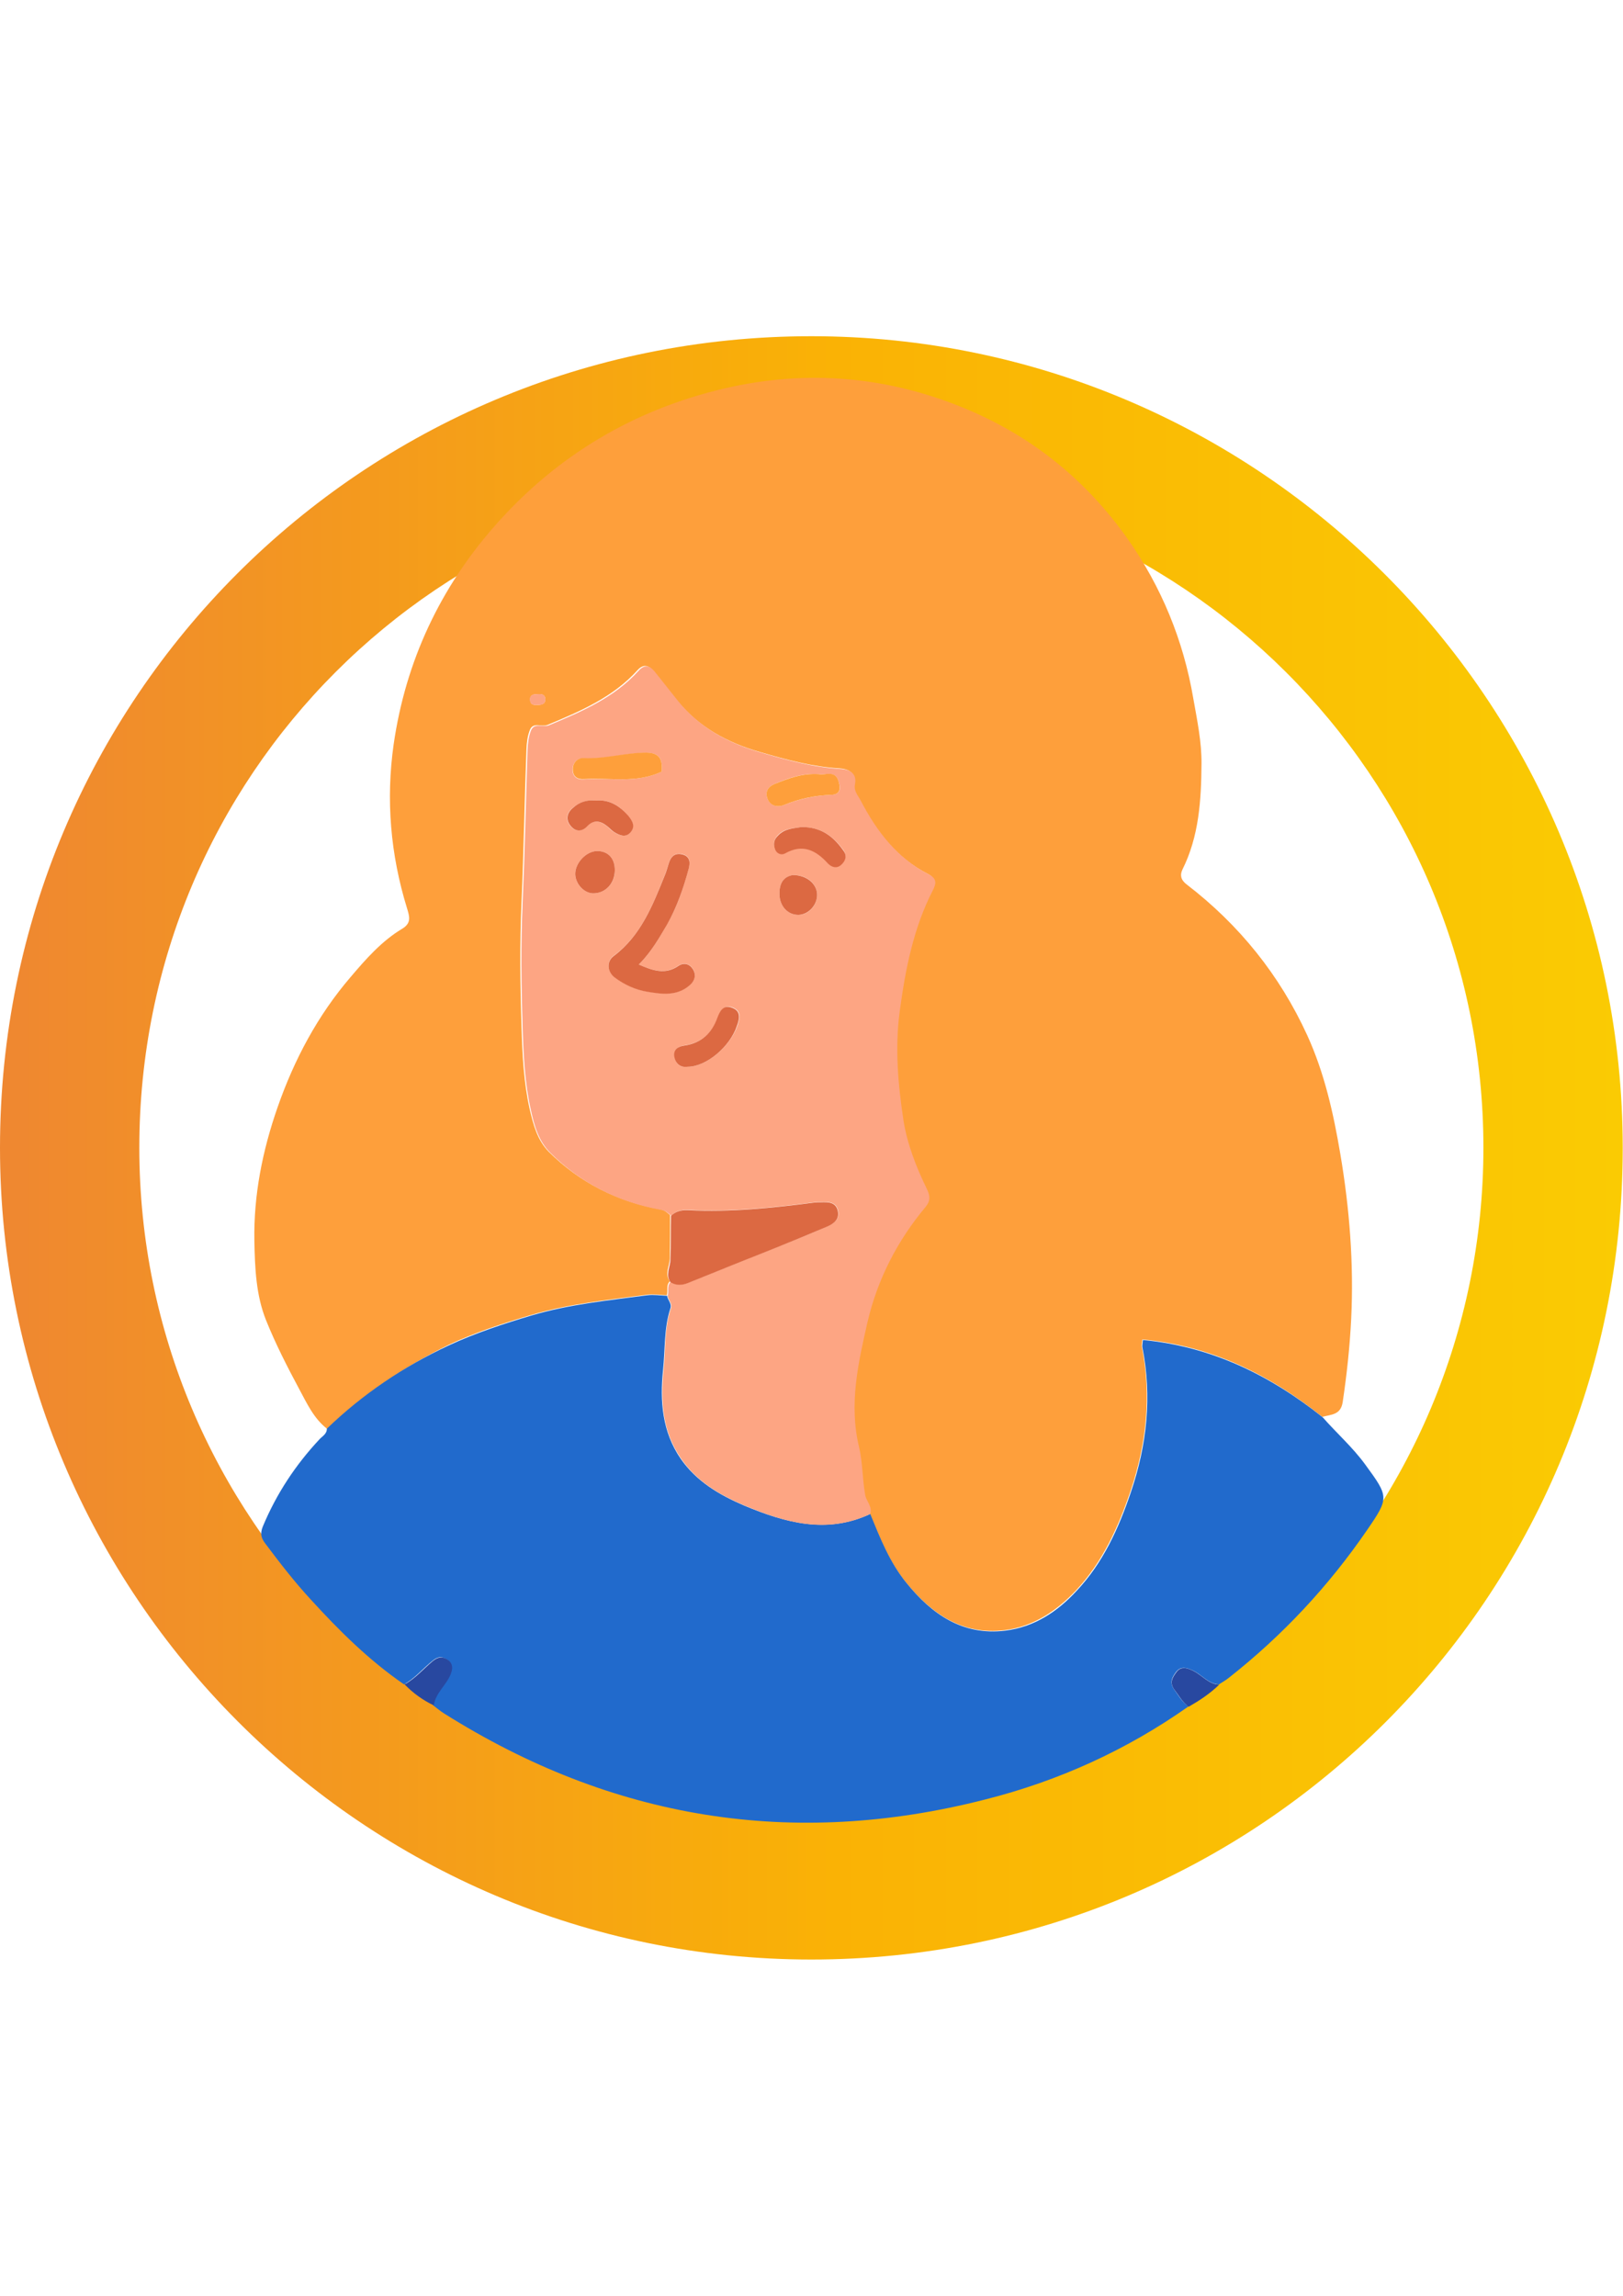 <svg xmlns="http://www.w3.org/2000/svg" viewBox="0 0 595.3 841.9"><linearGradient id="a" gradientUnits="userSpaceOnUse" x1="-527.056" y1="547.046" x2="-480.456" y2="547.046" gradientTransform="matrix(-12.774 0 0 12.774 -6137.46 -6567.154)"><stop offset="0" stop-color="#facb03"/><stop offset=".485" stop-color="#fab205"/><stop offset="1" stop-color="#ef8731"/></linearGradient><path fill="url(#a)" d="M297.6 718.6c164.8 0 297.6-132.9 297.6-297.6s-134-297.7-297.6-297.7C132.9 123.3 0 256.2 0 420.9c0 163.6 132.9 297.7 297.6 297.7zm0-544.2c135.4 0 246.5 109.9 246.5 246.5 0 135.4-109.9 246.5-246.5 246.5S51.1 556.4 51.1 420.9c0-136.6 109.9-246.5 246.5-246.5z"/><g><path fill="#FE9F3B" d="M120 524c-4.9-3.8-7.4-9.3-10.2-14.5-4.4-8.2-8.7-16.6-12.2-25.3-3.7-9.2-4.1-19.1-4.3-29.1-.3-16.9 3-33.2 8.5-49 6.1-17.5 14.7-33.7 26.8-47.8 5.6-6.6 11.4-13.2 18.9-17.7 3.5-2.1 2.7-4.5 1.8-7.5-6.1-19.7-7.8-39.9-4.9-60.2 4.4-30.4 17-57.3 37.3-80.3 22.6-25.6 50.7-42.3 83.8-50.1 30.7-7.2 60.8-4.5 89.9 7.9 23.9 10.2 43.3 26.1 58.2 47.2 12.4 17.6 20.5 37.3 24.1 58.6 1.4 7.9 3.1 16 3 24-.1 13.2-.9 26.5-7 38.7-.9 1.9-.7 3.7 1.5 5.4 19.3 14.8 34.2 33.3 44.3 55.4 6.3 13.8 9.6 28.6 12.1 43.4 3.4 20 5 40.3 4 60.6-.5 10.2-1.6 20.3-3.1 30.4-.7 4.9-4.3 4.6-7.5 5.5-19.3-15.5-40.7-26.1-66-28.4-.1 1.4-.3 2-.2 2.6 3.6 18.1 1.7 35.8-4.2 53.2-4.5 13.2-10.2 25.8-19.9 36.2-7.2 7.6-15.7 13.3-26.2 14.6-15.7 1.9-26.9-6.1-36.3-17.6-6.1-7.5-9.6-16.4-13.2-25.2.8-2.8-1.6-4.7-2.1-7.2-1-5.7-.9-11.7-2.2-17.3-3.8-15.8-.4-31 3.1-45.9 3.5-15.5 10.8-29.8 21.3-42.2 1.9-2.2 1.8-4 .5-6.5-3.9-8-7.2-16.3-8.6-25.1-2.1-13.2-3.2-26.6-1.4-40.1 2-15.5 5-30.5 12.2-44.5 1-2 1.7-4-1.3-5.6-11.8-6-19.4-16-25.3-27.4-.9-1.8-2.4-3.4-2-5.8.8-4.1-2.1-5.4-5.1-5.6-10.1-.6-19.7-3.2-29.3-6-11.9-3.4-22.3-9-30.4-18.8-2.8-3.4-5.5-6.8-8.1-10.2-1.6-2.1-3.7-4-6.4-1.1-9 10-21 15.1-33 20.1-2.1.9-5.3-1.1-6.5 1.8-.9 2.2-1.2 4.7-1.3 7.1-.7 18.6-1 37.3-1.8 55.9-.7 15.4-.5 30.9 0 46.3.3 10 .8 20.1 3 29.9 1.3 5.6 2.8 11.4 7.1 15.7 11.4 11.3 25.1 18.1 40.8 21 1.7.3 2.5 1.2 3.6 2.1 0 5.3 0 10.6-.1 15.9-.1 2.8-2 5.6 0 8.4-1.5 1.4-.6 3.4-1.1 5.1-2.4-.1-4.9-.5-7.3-.2-14.2 1.9-28.5 3.3-42.4 7.4-10.4 3.1-20.6 6.4-30.4 11-16.2 8-31.2 18.1-44.5 30.8zm80-267.8c-.3-2-2-1.6-3.3-1.6-1.6 0-2.5.8-2.2 2.4.3 1.8 1.8 1.5 3.1 1.5 1.3-.1 2.5-.4 2.4-2.3z"/><path fill="#216ACC" d="M319.2 555.2c3.6 8.8 7.1 17.7 13.2 25.2 9.3 11.5 20.6 19.5 36.3 17.6 10.6-1.3 19.1-6.9 26.2-14.6 9.7-10.3 15.4-22.9 19.9-36.2 5.9-17.4 7.8-35.1 4.2-53.2-.1-.6.1-1.3.2-2.6 25.2 2.4 46.6 12.9 66 28.4 5.1 5.8 10.9 10.9 15.5 17.2 8.7 11.9 8.9 12.2.8 24-14.2 20.7-31.1 38.8-50.8 54.3-1.1.9-2.4 1.6-3.6 2.4-4-.2-6.3-3.6-9.6-5.1-2.1-1-4.4-1.7-6.1.5-1.4 1.9-2.6 3.9-.7 6.5 1.6 2.2 2.9 4.6 5.2 6.2-22.7 16-47.6 27.3-74.5 34.1-70.7 18.1-136.9 7.3-198.6-31.6-1.4-.9-2.6-1.9-3.9-2.9.6-4.6 4.5-7.3 6.2-11.4.8-2 .9-3.8-.9-5.2-1.9-1.5-3.6-1.4-5.6.3-3.5 2.8-6.4 6.4-10.4 8.6-12.8-8.8-23.7-19.6-34.1-31-6.1-6.6-11.5-13.6-16.9-20.8-1.5-2-1.8-3.6-.8-6.1 5-12 12-22.6 20.8-32 1-1.1 2.7-1.9 2.7-3.9 13.2-12.7 28.2-22.8 44.7-30.5 9.7-4.5 20-7.9 30.4-11 13.9-4.1 28.1-5.5 42.4-7.4 2.4-.3 4.9.1 7.3.2.2 1.6 1.8 2.8 1.2 4.6-2.4 7.3-1.9 15-2.7 22.6-1.2 11.5-.3 22.7 6.5 32.6 5.8 8.3 14.1 13.2 23.2 17.1 15.3 6.4 30.4 10.5 46.3 3.1z"/><path fill="#2848A0" d="M148.4 617.7c4-2.2 6.9-5.7 10.4-8.6 2-1.6 3.7-1.7 5.6-.3 1.8 1.4 1.7 3.2.9 5.2-1.6 4-5.5 6.8-6.2 11.4-4-1.9-7.6-4.5-10.7-7.7zM436 625.9c-2.3-1.6-3.5-4-5.2-6.2-2-2.6-.7-4.6.7-6.5 1.6-2.2 3.9-1.6 6.1-.5 3.3 1.6 5.6 4.9 9.6 5.1-3.4 3.3-7.2 5.8-11.2 8.1z"/><path fill="#FDA583" d="M319.2 555.2c-15.9 7.5-31 3.3-46.1-3.1-9.2-3.9-17.5-8.8-23.2-17.1-6.9-9.9-7.7-21.1-6.5-32.6.8-7.5.2-15.2 2.7-22.6.6-1.8-1-3-1.2-4.6.5-1.7-.4-3.6 1.1-5.1 2.1 1.3 4.1 1.2 6.5.3 10.8-4.4 21.6-8.7 32.4-13 6.2-2.5 12.3-4.9 18.4-7.6 2.4-1 4.8-2.6 4.1-5.8-.7-3.3-3.6-3.3-6.2-3.2-.8 0-1.6 0-2.4.1-15.4 2-30.8 3.6-46.4 2.8-2.4-.1-4.5.4-6.2 2.1-1.1-.9-2-1.8-3.6-2.1-15.7-2.8-29.5-9.7-40.8-21-4.3-4.3-5.9-10.1-7.1-15.7-2.2-9.8-2.7-19.9-3-29.9-.5-15.4-.7-30.9 0-46.3.8-18.6 1.2-37.3 1.8-55.9.1-2.4.4-4.9 1.3-7.1 1.3-2.9 4.4-1 6.5-1.8 12-5 24-10.1 33-20.1 2.7-3 4.8-1 6.4 1.1l8.1 10.2c8 9.8 18.4 15.4 30.4 18.8 9.6 2.8 19.2 5.4 29.3 6 3 .2 5.9 1.5 5.1 5.6-.5 2.4 1 4 2 5.8 5.9 11.4 13.5 21.4 25.3 27.4 3 1.6 2.3 3.6 1.3 5.6-7.2 14-10.1 29-12.2 44.5-1.8 13.5-.6 26.9 1.4 40.1 1.4 8.7 4.7 17.1 8.6 25.1 1.2 2.5 1.3 4.3-.5 6.5-10.4 12.4-17.7 26.7-21.3 42.2-3.4 14.9-6.9 30.2-3.1 45.9 1.3 5.5 1.2 11.5 2.2 17.3.3 2.5 2.8 4.4 1.9 7.2zm-84.9-201.5c4.7-4.7 7.5-9.8 10.4-14.8 3.7-6.4 6-13.3 7.9-20.4.5-2 .7-4.4-2.1-5.2-2.4-.7-4.1.3-5 2.6-.6 1.7-1 3.4-1.7 5.1-4.4 11-8.7 22.1-18.7 29.5-2.7 2-2.4 5.8.4 7.9 3.6 2.6 7.6 4.5 11.9 5.2 5.4.9 11 1.7 15.7-2.5 1.8-1.6 2.3-3.8 1.1-5.7-1.2-2-3.3-2.6-5.5-1.2-4.7 3.3-9.1 1.8-14.4-.5zm8.4-70.7c.4-5-1.1-7-5.7-6.9-7.7 0-15.3 2.5-23.1 2-2.2-.1-3.9 1.7-3.9 4.2.1 2.5 1.6 3.7 4.2 3.5 9.5-.7 19.1 1.6 28.5-2.8zm9.5 108.2c6.9 0 15.6-7.4 18.3-15.1.9-2.7 1.5-5.3-1.7-6.6-3.2-1.3-4.5 1.1-5.5 3.7-2.1 5.5-5.9 9.2-11.9 10.1-2.3.3-4.3 1.3-3.9 3.9.1 2.8 1.9 4.4 4.7 4zm48.2-107.3c-6.3-.4-11.3 1.5-16.3 3.6-2.6 1.1-3.5 3-2.6 5.4 1.1 2.7 3.7 3.3 6.1 2.3 5.5-2.2 11.2-3.5 17.2-3.7 3.1-.1 3.7-1.8 2.9-4.6-1.2-4.8-5.2-2.4-7.3-3zm-6.5 19.4c-2.6.5-6.1.3-8.7 3.1-1.4 1.5-1.6 3.2-.9 4.9.6 1.6 2.3 2.2 3.6 1.5 6.5-3.6 11.4-1.2 15.8 3.7 1.3 1.5 3.1 1.9 4.8.5 1.6-1.4 2.2-3.3.9-5.2-3.6-4.9-8.1-8.6-15.5-8.5zm-75.4-9.7c-3.2-.4-6.1.7-8.5 2.7-2.3 1.9-2.7 4.5-.6 6.8 1.8 2 4 1.8 5.9-.1 2.4-2.5 4.8-2 7.2-.1.9.7 1.6 1.6 2.6 2.2 2 1.2 4.2 2.3 6.1.1 1.9-2.2.7-4.3-.9-6.1-3-3.6-6.7-6-11.8-5.5zm7 25.7c.1-4.3-2.2-7-6.1-7.2-4.1-.2-8.5 4.2-8.4 8.5.1 3.7 3.3 7 6.8 7 4.3-.1 7.7-3.7 7.7-8.3zm65.3 1.6c-3.5.6-5 3.1-4.9 7.1.1 4.4 3.1 7.6 7.1 7.5 3.7-.1 6.8-3.6 6.7-7.5-.1-4-3.8-7.2-8.9-7.1z"/><path fill="#DC6942" d="M246.1 445.9c1.7-1.7 3.8-2.2 6.2-2.1 15.6.8 31-.8 46.4-2.8.8-.1 1.6-.1 2.4-.1 2.7-.1 5.5-.1 6.2 3.2.7 3.2-1.7 4.8-4.1 5.8-6.1 2.6-12.2 5.1-18.4 7.6-10.8 4.3-21.6 8.6-32.4 13-2.3.9-4.4 1-6.5-.3-1.9-2.8 0-5.6 0-8.4.2-5.3.1-10.6.2-15.9z"/><path fill="#FDA583" d="M200 256.2c.1 1.9-1 2.3-2.5 2.3-1.2 0-2.8.3-3.1-1.5-.3-1.6.6-2.4 2.2-2.4 1.4 0 3.1-.5 3.4 1.6z"/><path fill="#DC6942" d="M234.3 353.7c5.2 2.3 9.7 3.8 14.4.6 2.2-1.5 4.3-.8 5.5 1.2 1.2 2 .7 4.1-1.1 5.7-4.7 4.2-10.3 3.4-15.7 2.5-4.3-.7-8.4-2.6-11.9-5.2-2.8-2.1-3.1-5.9-.4-7.9 10-7.5 14.3-18.6 18.7-29.5.7-1.6 1.1-3.4 1.7-5.1.9-2.4 2.6-3.3 5-2.6 2.8.8 2.6 3.3 2.1 5.2-1.9 7.1-4.3 14-7.9 20.4-2.9 4.9-5.7 10-10.4 14.7z"/><path fill="#FE9F3B" d="M242.7 283c-9.4 4.4-19 2.1-28.4 2.7-2.6.2-4.2-1-4.2-3.5-.1-2.4 1.7-4.3 3.9-4.2 7.8.4 15.4-2 23.1-2 4.5.1 6 2 5.6 7z"/><path fill="#DC6942" d="M252.2 391.2c-2.7.4-4.5-1.2-4.9-3.9-.3-2.6 1.6-3.6 3.9-3.9 6.1-.9 9.9-4.6 11.9-10.1 1-2.7 2.3-5 5.5-3.7 3.2 1.2 2.7 3.9 1.7 6.6-2.5 7.6-11.2 15-18.1 15z"/><path fill="#FE9F3B" d="M300.4 283.9c2.1.6 6.1-1.9 7.3 3 .7 2.8.2 4.5-2.9 4.6-5.9.2-11.6 1.4-17.2 3.7-2.4 1-5.1.4-6.1-2.3-.9-2.4 0-4.3 2.6-5.4 5-2 10-4 16.3-3.6z"/><path fill="#DC6942" d="M293.9 303.3c7.4-.1 11.9 3.6 15.5 8.7 1.4 1.9.7 3.8-.9 5.2-1.6 1.4-3.4.9-4.8-.5-4.4-4.9-9.3-7.4-15.8-3.7-1.3.7-3 .1-3.6-1.5-.7-1.8-.5-3.5.9-4.9 2.6-2.9 6.1-2.8 8.7-3.3zM218.5 293.6c5.1-.5 8.8 2 11.9 5.5 1.5 1.8 2.8 3.9.9 6.1-1.9 2.2-4.1 1.1-6.1-.1-.9-.6-1.7-1.5-2.6-2.2-2.4-1.9-4.8-2.4-7.2.1-1.9 2-4.1 2.1-5.9.1-2.1-2.3-1.7-4.9.6-6.8 2.3-2.1 5.2-3.1 8.4-2.7zM225.5 319.3c-.1 4.7-3.4 8.2-7.7 8.3-3.4.1-6.7-3.3-6.8-7-.1-4.2 4.2-8.7 8.4-8.5 3.9.2 6.2 2.9 6.1 7.2zM290.8 320.9c5.1 0 8.8 3.2 8.9 7.1.1 3.8-3 7.3-6.7 7.5-4 .1-7-3.1-7.1-7.5-.1-4 1.4-6.5 4.9-7.1z"/></g></svg>